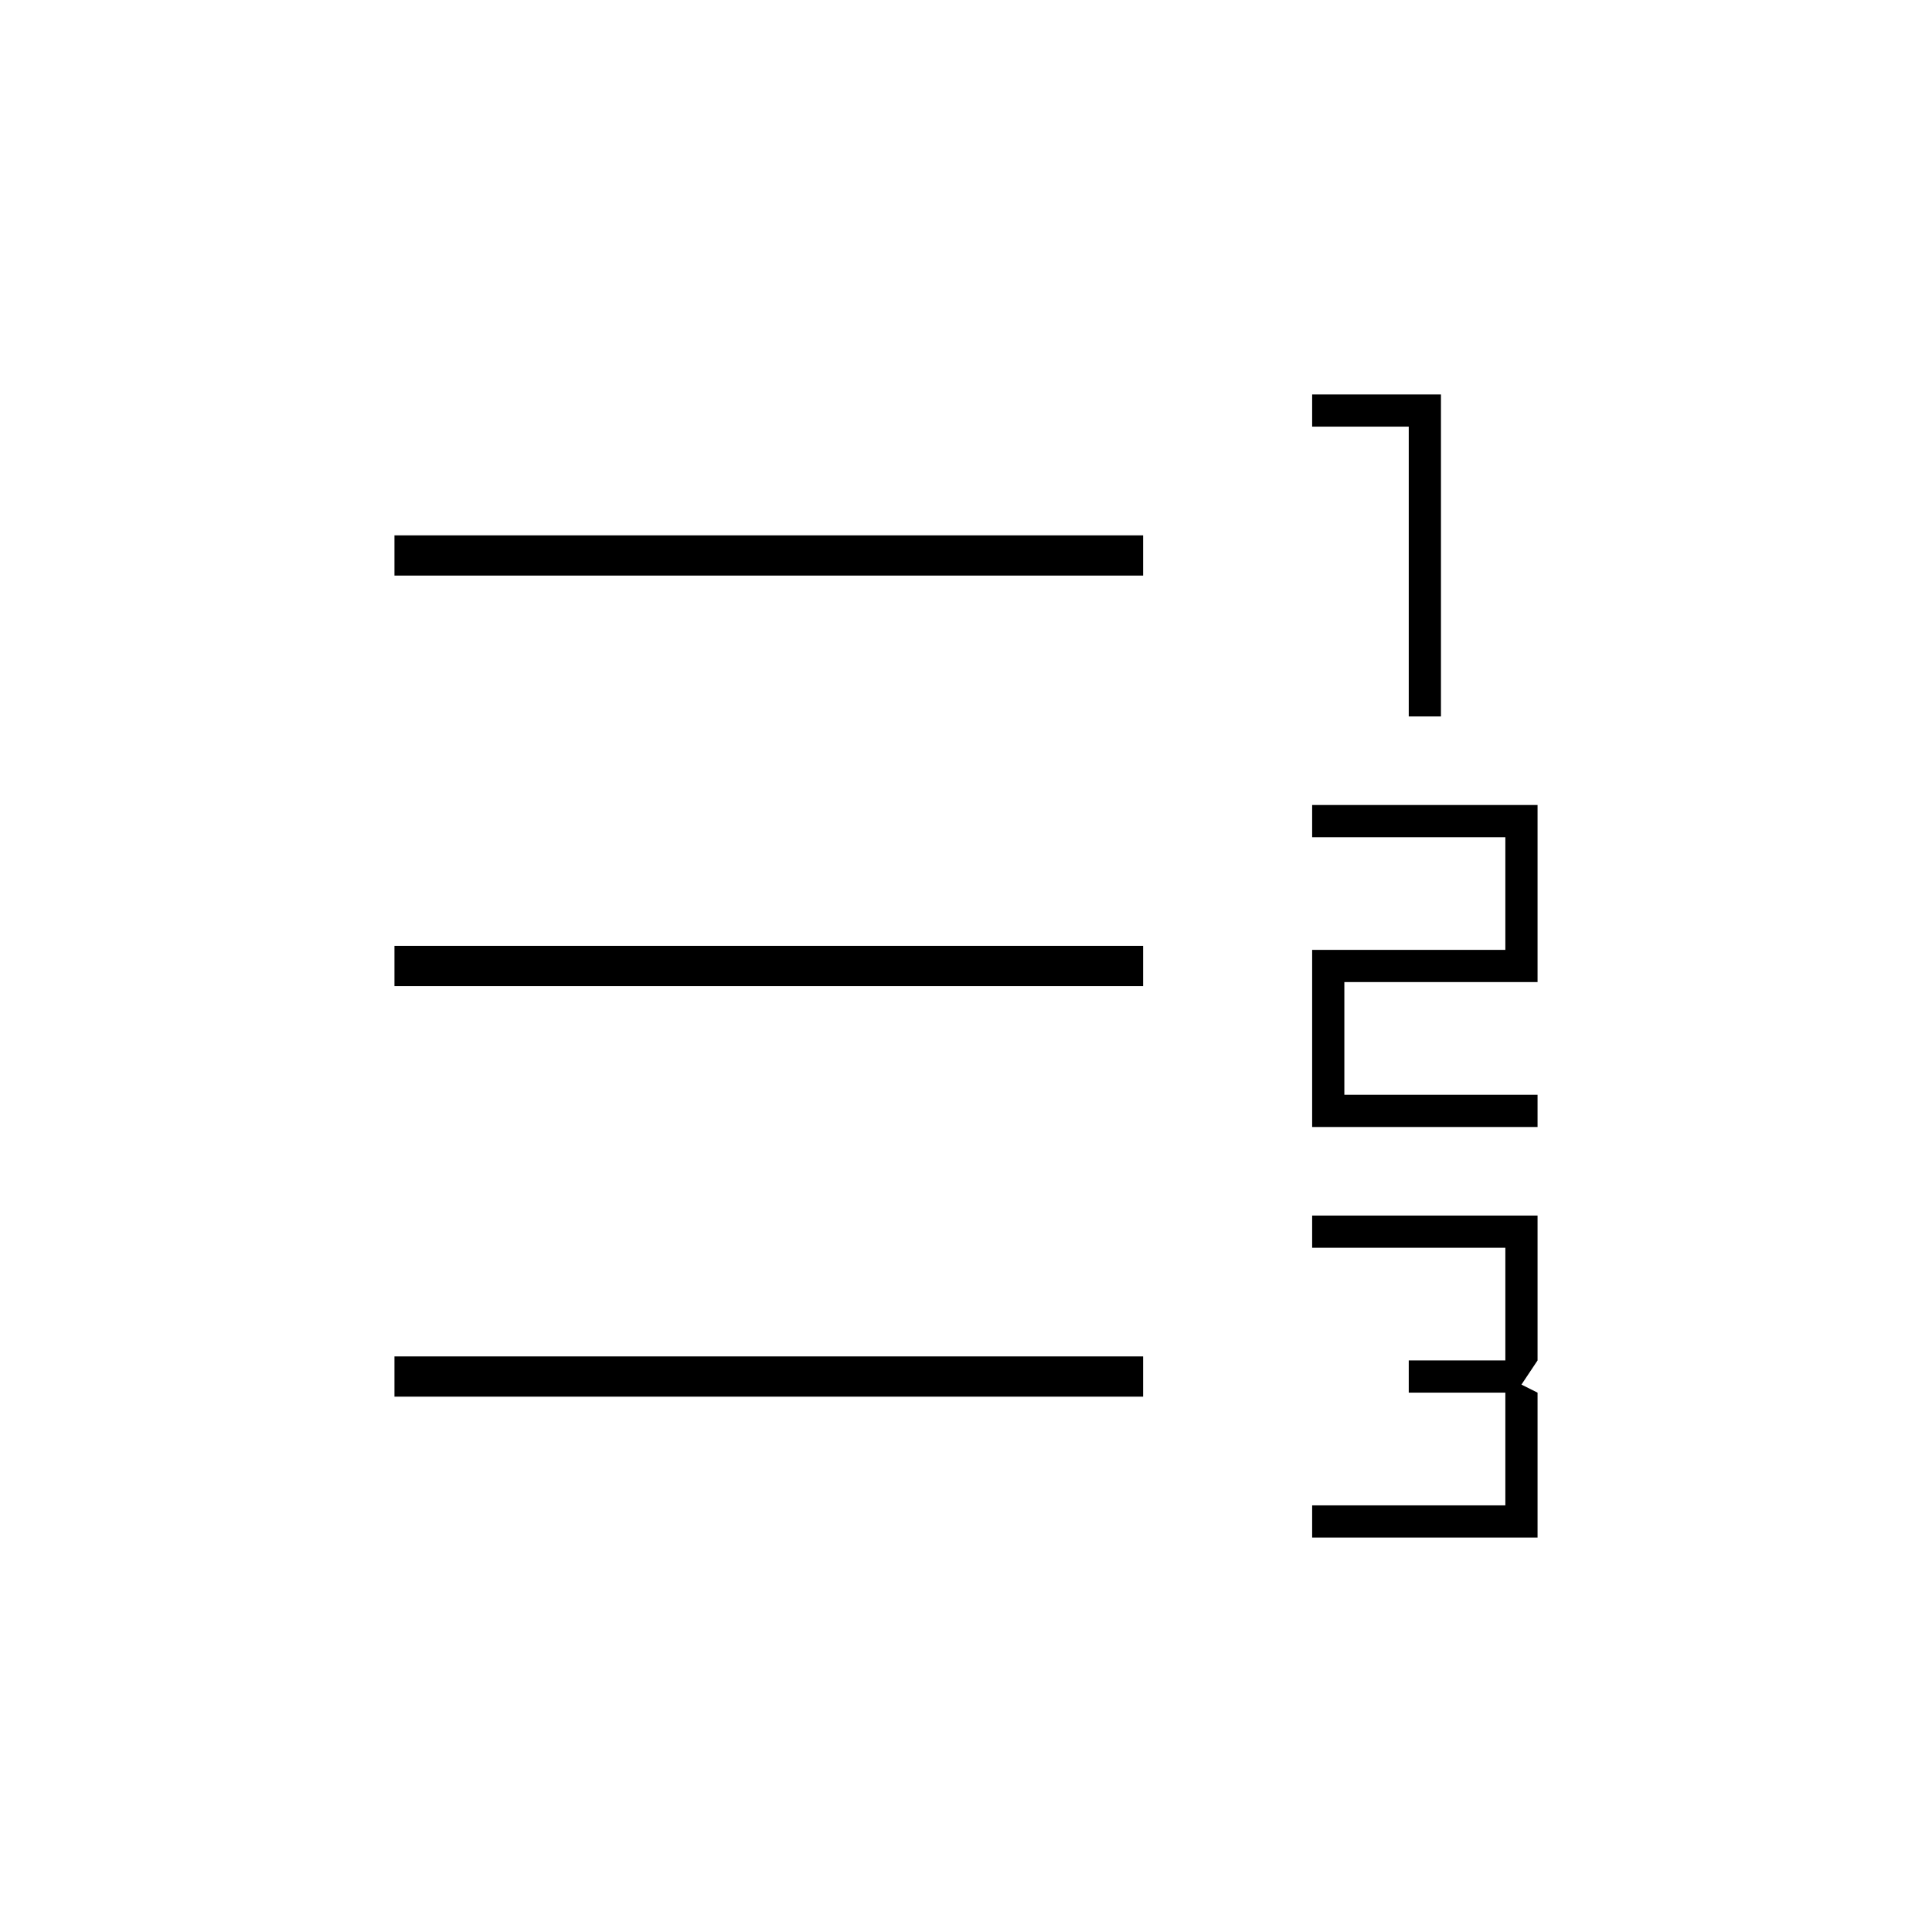 <svg xmlns="http://www.w3.org/2000/svg" height="20" viewBox="0 -960 960 960" width="20"><path d="M652-196v-16h96v-56h-48v-16h48v-56h-96v-16h112v72l-8 12 8 4v72H652Zm0-204v-88h96v-56h-96v-16h112v88h-96v56h96v16H652Zm48-204v-144h-48v-16h64v160h-16ZM196-266v-20h372v20H196Zm0-204v-20h372v20H196Zm0-204v-20h372v20H196Z"/></svg>